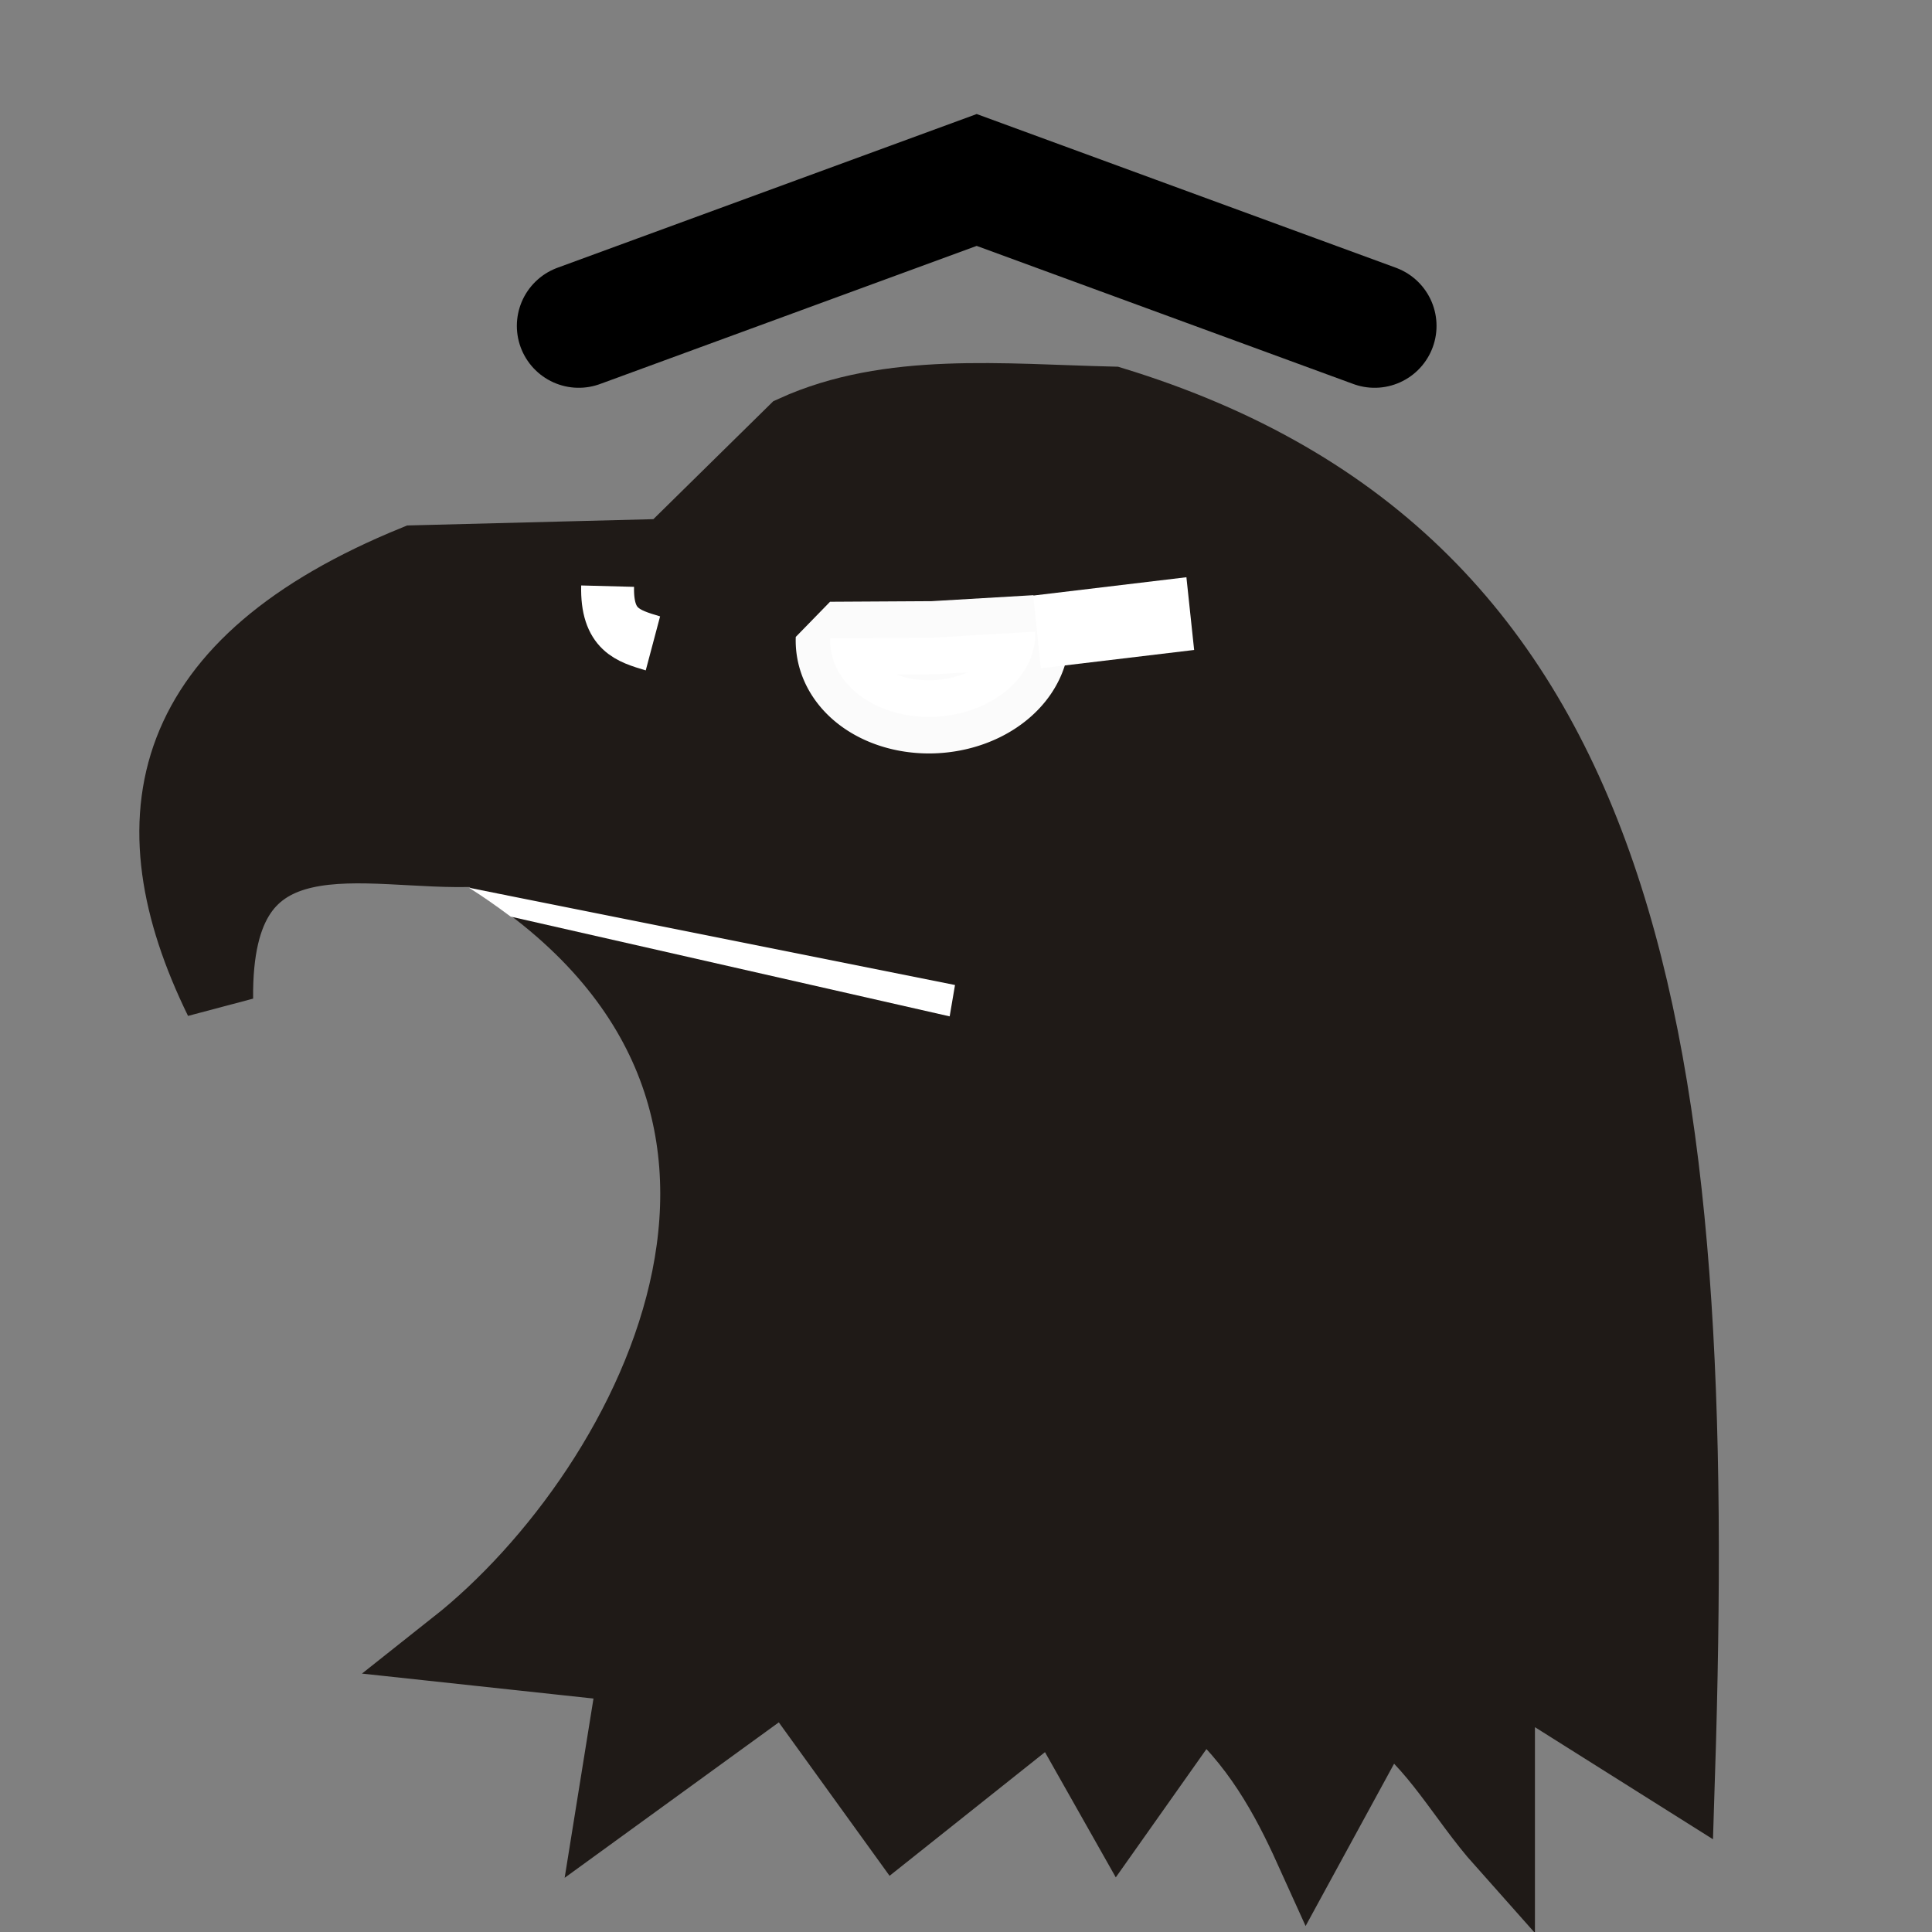 <?xml version="1.0" encoding="UTF-8" standalone="no"?>
<svg
   width="177.17"
   height="177.17"
   shape-rendering="geometricPrecision"
   image-rendering="optimizeQuality"
   fill-rule="evenodd"
   clip-rule="evenodd"
   viewBox="0 0 50 50"
   version="1.1"
   id="svg12863"
   sodipodi:docname="bH.svg"
   inkscape:version="1.1 (ce6663b3b7, 2021-05-25)"
   xmlns:inkscape="http://www.inkscape.org/namespaces/inkscape"
   xmlns:sodipodi="http://sodipodi.sourceforge.net/DTD/sodipodi-0.dtd"
   xmlns="http://www.w3.org/2000/svg"
   xmlns:svg="http://www.w3.org/2000/svg"
   xmlns:rdf="http://www.w3.org/1999/02/22-rdf-syntax-ns#"
   xmlns:cc="http://creativecommons.org/ns#"
   xmlns:dc="http://purl.org/dc/elements/1.1/">
  <rect x="0" y="0" width="50" height="50" fill="#808080" stroke="none"/>
  <sodipodi:namedview
     pagecolor="#ffffff"
     bordercolor="#666666"
     borderopacity="1"
     objecttolerance="10"
     gridtolerance="10"
     guidetolerance="10"
     inkscape:pageopacity="0"
     inkscape:pageshadow="2"
     inkscape:window-width="1294"
     inkscape:window-height="704"
     id="namedview12865"
     showgrid="false"
     showguides="false"
     inkscape:zoom="2"
     inkscape:cx="128.25"
     inkscape:cy="82.750001"
     inkscape:window-x="72"
     inkscape:window-y="27"
     inkscape:window-maximized="1"
     inkscape:current-layer="svg12863"
     inkscape:pagecheckerboard="0" />
  <defs
     id="defs12857">
    <linearGradient
       id="0"
       x1="21.405"
       x2="77.64"
       gradientUnits="userSpaceOnUse">
      <stop
         stop-color="#fff"
         id="stop12852" />
      <stop
         offset="1"
         stop-color="#fff"
         stop-opacity="0"
         id="stop12854" />
    </linearGradient>
  </defs>
  <g
     id="g13475"
     transform="matrix(1.087,0,0,1.087,-74.922,-24.511)">
    <g
       id="g3155"
       transform="matrix(0.971,0,0,0.971,2.662,3.503)">
      <g
         transform="matrix(0.999,0,0,1.06,0.12,-3.966)"
         id="g3145">
        <path
           sodipodi:nodetypes="cccccccccccccccccccc"
           inkscape:connector-curvature="0"
           id="path13430"
           d="m 84.568,35.094 -6.217,0.15 c -6.203,2.384 -6.963,5.934 -4.794,10.112 -0.053,-4.63 3.609,-3.313 6.367,-3.446 9.56,5.47 4.256,14.806 -0.599,18.427 l 4.419,0.449 -0.524,3.071 4.27,-2.921 2.697,3.521 3.895,-2.921 1.573,2.622 2.022,-2.697 c 1.307,1.014 2.065,2.355 2.628,3.527 l 1.867,-3.227 c 1.231,0.812 1.876,2.045 2.846,3.071 v -4.12 l 4.419,2.622 C 110.009,46.436 108.312,35.261 95.504,31.573 92.794,31.513 90.013,31.229 87.639,32.247 Z"
           style="fill:#1f1a17;fill-opacity:1;stroke:#1f1a17;stroke-width:1.693;stroke-linecap:butt;stroke-linejoin:miter;stroke-miterlimit:4;stroke-dasharray:none;stroke-opacity:1" />
        <path
           sodipodi:nodetypes="cc"
           inkscape:connector-curvature="0"
           id="path13434"
           d="m 83.104,35.805 c -0.025,1.009 0.491,1.149 1.112,1.324"
           style="fill:#ffffff;stroke:#ffffff;stroke-width:1.298;stroke-linecap:butt;stroke-linejoin:miter;stroke-miterlimit:4;stroke-dasharray:none;stroke-opacity:1" />
        <path
           transform="rotate(-3.167)"
           d="m 91.414,41.974 a 2.516,1.827 0 0 1 -1.308,1.603 2.516,1.827 0 0 1 -2.564,-0.064 2.516,1.827 0 0 1 -1.154,-1.664 l 2.51,0.125 z"
           sodipodi:end="3.2099747"
           sodipodi:start="0"
           sodipodi:ry="1.8273305"
           sodipodi:rx="2.5158896"
           sodipodi:cy="41.973846"
           sodipodi:cx="88.897865"
           sodipodi:type="arc"
           id="path13436"
           style="opacity:1;fill:#ffffff;fill-opacity:0.984;stroke:#ffffff;stroke-width:1.693;stroke-linecap:square;stroke-linejoin:bevel;stroke-miterlimit:4;stroke-dasharray:none;stroke-opacity:0.984;paint-order:normal"
           sodipodi:arc-type="slice" />
        <path
           inkscape:connector-curvature="0"
           id="path13438"
           d="m 93.644,36.864 3.761,-0.424"
           style="fill:#ffffff;stroke:#ffffff;stroke-width:1.693;stroke-linecap:butt;stroke-linejoin:miter;stroke-miterlimit:4;stroke-dasharray:none;stroke-opacity:1" />
      </g>
      <path
         sodipodi:nodetypes="ccccc"
         inkscape:connector-curvature="0"
         id="path3147"
         d="m 79.743,41.383 c 0.311,0.195 0.64,0.423 1.021,0.707 l 10.764,2.446 0.131,-0.769 z"
         style="fill:#ffffff;stroke:none;stroke-width:0.26px;stroke-linecap:butt;stroke-linejoin:miter;stroke-opacity:1" />
    </g>
    <g
       id="b~"
       inkscape:label="#b~"
       transform="matrix(0.307,0,0,0.307,-2.547,-139.583)">
      <path
         inkscape:connector-curvature="0"
         style="fill:none;stroke:#000000;stroke-width:9.601;stroke-linecap:round;stroke-linejoin:miter;stroke-miterlimit:4;stroke-dasharray:none;stroke-opacity:1"
         d="m 277.693,553.391 30.861,-11.316 30.861,11.316"
         id="path3926-0-7" />
    </g>
  </g>
</svg>
